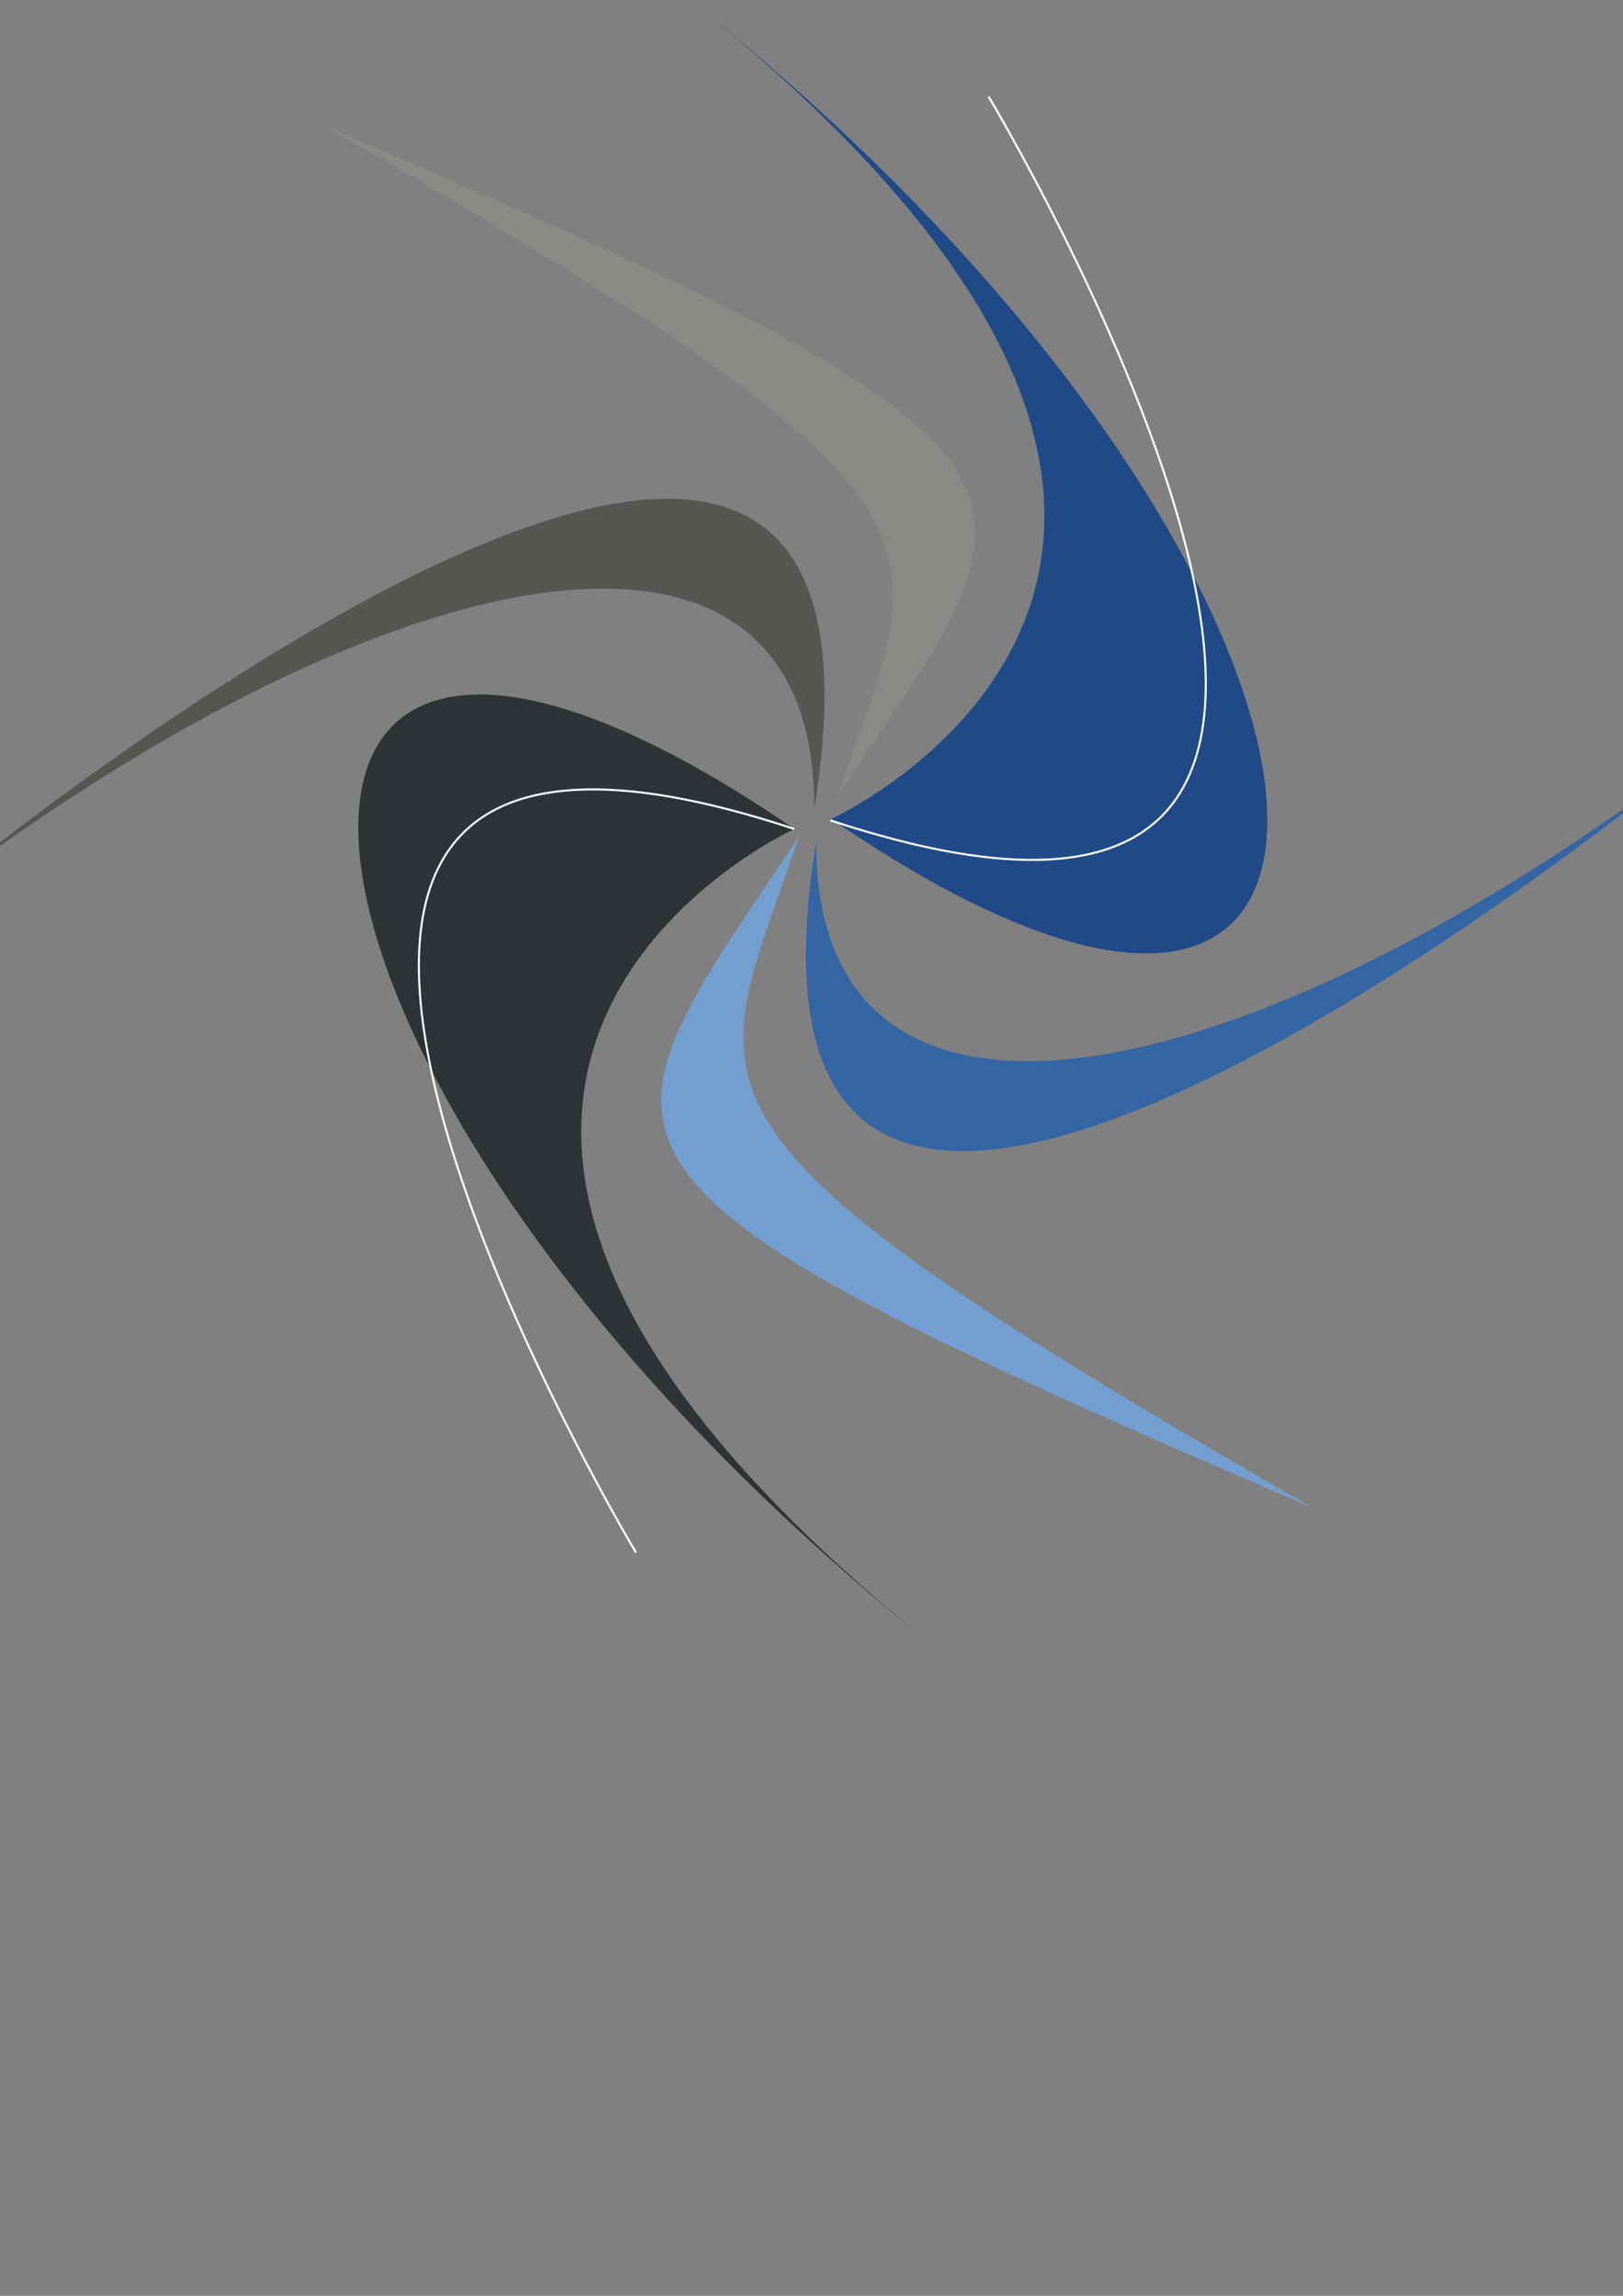 <?xml version="1.0" encoding="UTF-8" standalone="no"?>
<!-- Created with Inkscape (http://www.inkscape.org/) -->
<svg
   xmlns:dc="http://purl.org/dc/elements/1.1/"
   xmlns:cc="http://web.resource.org/cc/"
   xmlns:rdf="http://www.w3.org/1999/02/22-rdf-syntax-ns#"
   xmlns:svg="http://www.w3.org/2000/svg"
   xmlns="http://www.w3.org/2000/svg"
   xmlns:sodipodi="http://sodipodi.sourceforge.net/DTD/sodipodi-0.dtd"
   xmlns:inkscape="http://www.inkscape.org/namespaces/inkscape"
   width="210mm"
   height="297mm"
   id="svg2"
   sodipodi:version="0.32"
   inkscape:version="0.44.1"
   sodipodi:docbase="/home/acinom/af-arch/turbulence/web/images"
   sodipodi:docname="turbulence-base-logo.svg">
  <rect width="100%" height="100%" fill="#808080" stroke="none"/>
  <defs
     id="defs4" />
  <sodipodi:namedview
     id="base"
     pagecolor="#ffffff"
     bordercolor="#666666"
     borderopacity="1.0"
     inkscape:pageopacity="0.0"
     inkscape:pageshadow="2"
     inkscape:zoom="0.45635776"
     inkscape:cx="877.43672"
     inkscape:cy="539.6021"
     inkscape:document-units="px"
     inkscape:current-layer="layer1"
     inkscape:window-width="1280"
     inkscape:window-height="949"
     inkscape:window-x="0"
     inkscape:window-y="25" />
  <g
     inkscape:label="Capa 1"
     inkscape:groupmode="layer"
     id="layer1">
    <path
       style="fill:#204a87;fill-rule:evenodd;stroke:none;stroke-width:1px;stroke-linecap:butt;stroke-linejoin:miter;stroke-opacity:1"
       d="M 320.186,-13.393 C 690.867,270.925 406.509,400.414 406.509,400.414 C 714.518,611.452 691.555,271.689 320.186,-13.393 z "
       id="path1872"
       sodipodi:nodetypes="ccc" />
    <path
       style="fill:#555753;fill-rule:evenodd;stroke:none;stroke-width:4;stroke-linecap:butt;stroke-linejoin:miter;stroke-opacity:1;stroke-miterlimit:4;stroke-dasharray:none"
       d="M 398.171,395.289 C 457.755,32.327 -30.466,435.905 -30.466,435.905 C 191.367,268.378 398.992,227.046 398.171,395.289 z "
       id="path1874"
       sodipodi:nodetypes="ccc" />
    <path
       style="fill:#2e3436;fill-rule:evenodd;stroke:none;stroke-width:1px;stroke-linecap:butt;stroke-linejoin:miter;stroke-opacity:1"
       d="M 474.794,819.129 C 104.114,534.81 388.471,405.322 388.471,405.322 C 80.463,194.284 103.426,534.046 474.794,819.129 z "
       id="path1876"
       sodipodi:nodetypes="ccc" />
    <path
       style="fill:#3465a4;fill-rule:evenodd;stroke:none;stroke-width:1px;stroke-linecap:butt;stroke-linejoin:miter;stroke-opacity:1"
       d="M 399.165,411.391 C 339.582,774.353 827.803,370.775 827.803,370.775 C 605.969,538.302 398.345,579.634 399.165,411.391 z "
       id="path1878"
       sodipodi:nodetypes="ccc" />
    <path
       style="opacity:1;fill:#888a85;fill-rule:evenodd;stroke:none;stroke-width:4;stroke-linecap:butt;stroke-linejoin:miter;stroke-opacity:1;stroke-miterlimit:4;stroke-dasharray:none"
       d="M 158.374,61.39 C 485.672,249.681 453.572,260.156 409.291,389.896 C 514.284,233.341 540.631,224.938 158.374,61.39 z "
       id="path1880"
       sodipodi:nodetypes="ccc" />
    <path
       style="opacity:1;fill:#729fcf;fill-rule:evenodd;stroke:none;stroke-width:1px;stroke-linecap:butt;stroke-linejoin:miter;stroke-opacity:1"
       d="M 641.882,737.207 C 314.584,548.916 346.684,538.441 390.965,408.701 C 285.972,565.257 259.625,573.659 641.882,737.207 z "
       id="path2768"
       sodipodi:nodetypes="ccc" />
    <path
       style="fill:none;fill-rule:evenodd;stroke:white;stroke-width:1px;stroke-linecap:butt;stroke-linejoin:miter;stroke-opacity:1"
       d="M 388.445,405.315 C 26.761,285.781 311.039,759.15 311.039,759.15"
       id="path2814"
       sodipodi:nodetypes="cc" />
    <path
       style="fill:none;fill-rule:evenodd;stroke:white;stroke-width:1px;stroke-linecap:butt;stroke-linejoin:miter;stroke-opacity:1"
       d="M 406.073,401.103 C 767.758,520.637 483.48,47.267 483.48,47.267"
       id="path2820"
       sodipodi:nodetypes="cc" />
  </g>
</svg>
